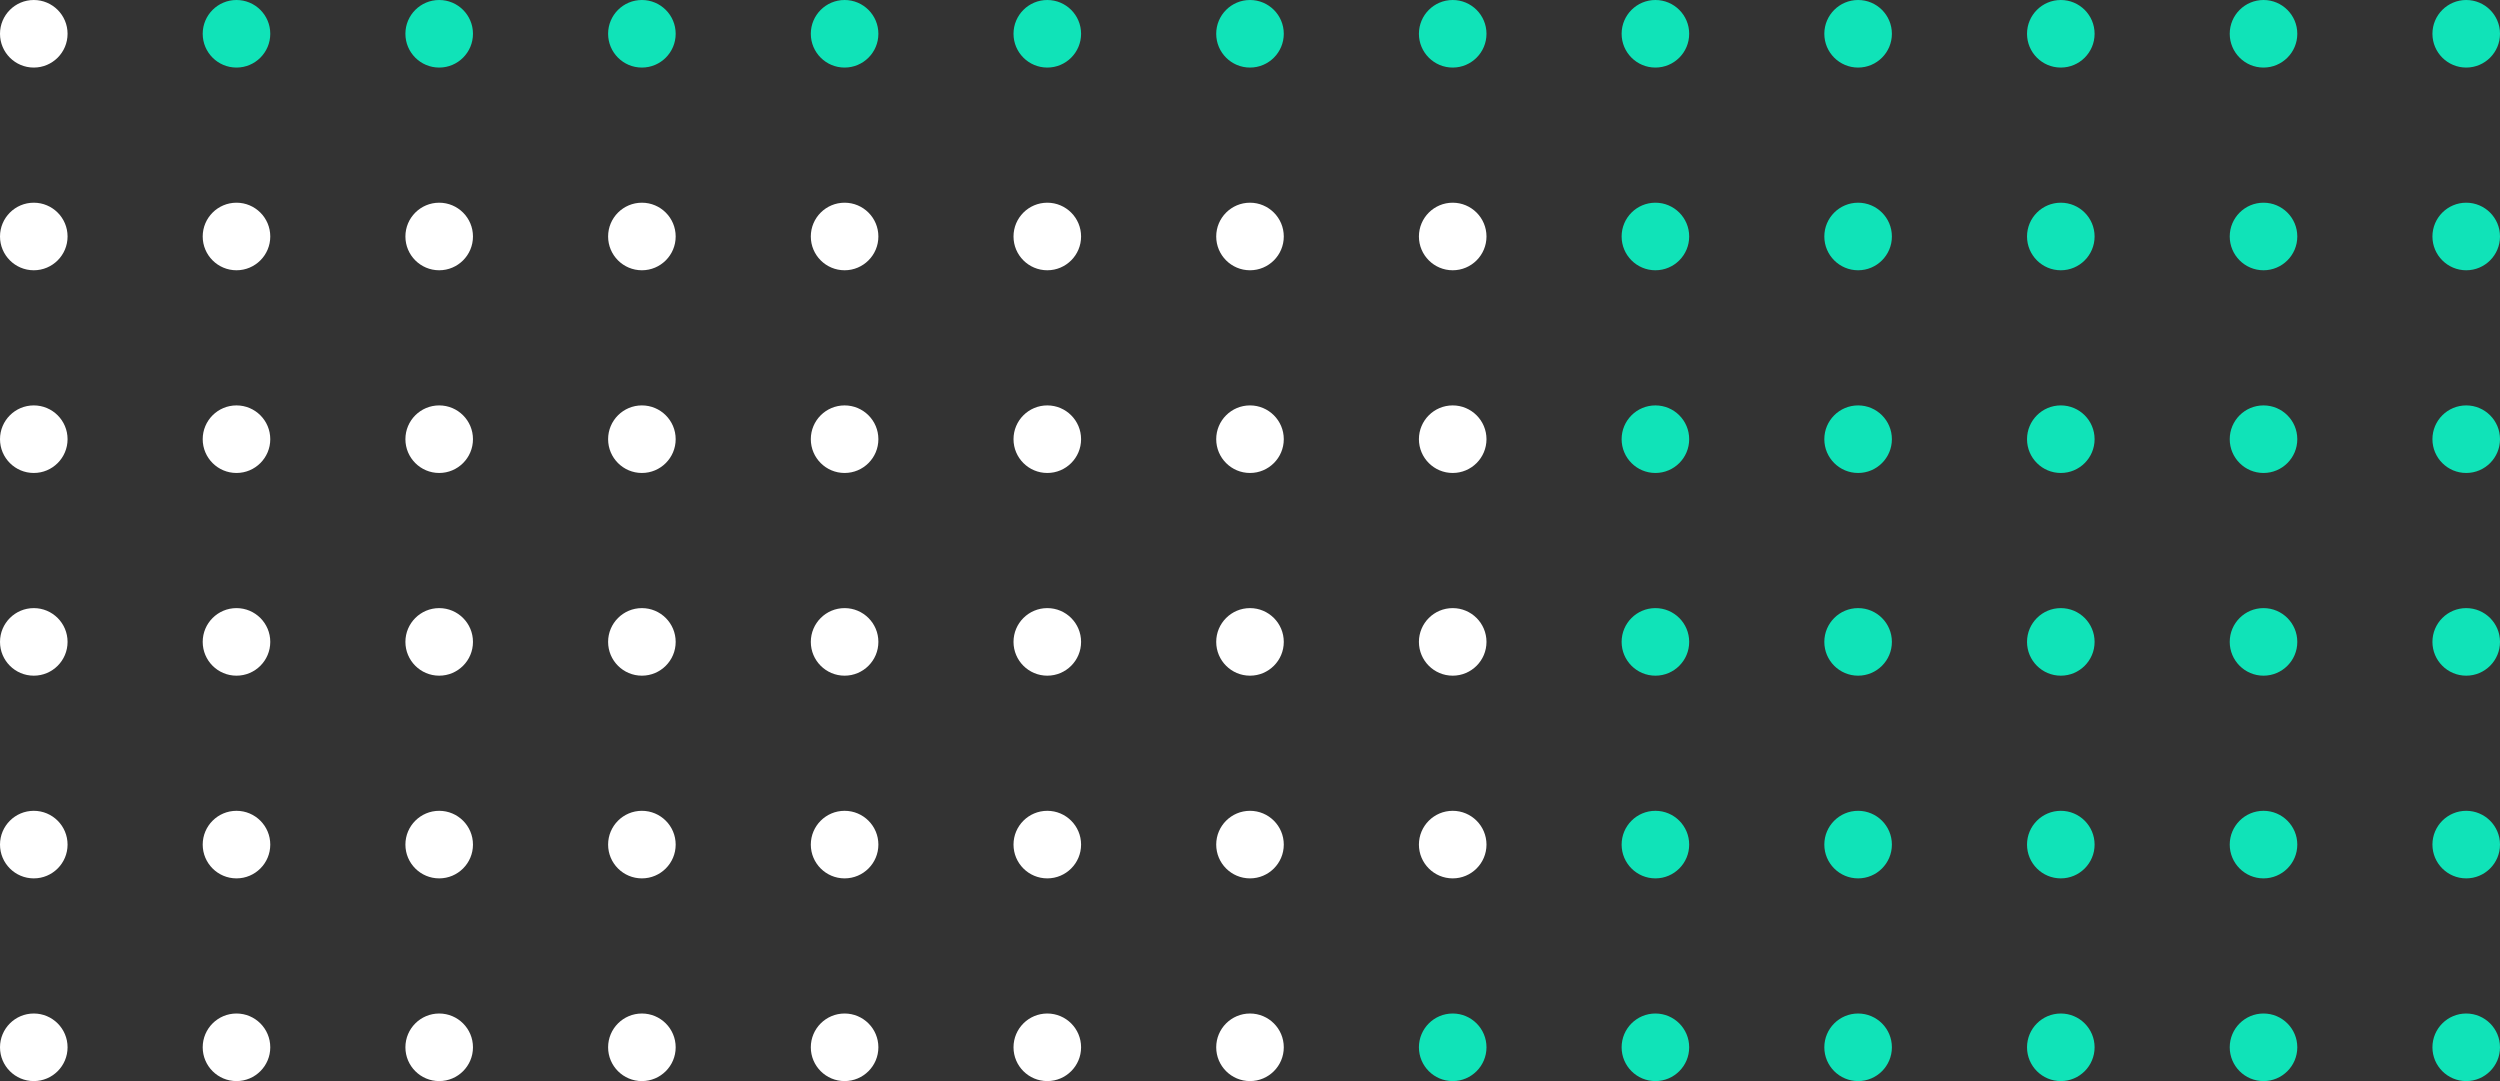 <svg height="160" viewBox="0 0 370 160" width="370" xmlns="http://www.w3.org/2000/svg"><rect x="0" y="0" width="370" height="160" fill="#333333" stroke="none"/><g fill="#10e3b8"><circle cx="365" cy="5" r="5"/><circle cx="335" cy="5" r="5"/><circle cx="305" cy="5" r="5"/><circle cx="275" cy="5" r="5"/><circle cx="245" cy="5" r="5"/><circle cx="215" cy="5" r="5"/><circle cx="185" cy="5" r="5"/><circle cx="155" cy="5" r="5"/><circle cx="125" cy="5" r="5"/><circle cx="95" cy="5" r="5"/><circle cx="65" cy="5" r="5"/><circle cx="35" cy="5" r="5"/></g><circle cx="5" cy="5" fill="#fff" r="5"/><circle cx="365" cy="35" fill="#10e3b8" r="5"/><circle cx="335" cy="35" fill="#10e3b8" r="5"/><circle cx="305" cy="35" fill="#10e3b8" r="5"/><circle cx="275" cy="35" fill="#10e3b8" r="5"/><circle cx="245" cy="35" fill="#10e3b8" r="5"/><circle cx="215" cy="35" fill="#fff" r="5"/><circle cx="185" cy="35" fill="#fff" r="5"/><circle cx="155" cy="35" fill="#fff" r="5"/><circle cx="125" cy="35" fill="#fff" r="5"/><circle cx="95" cy="35" fill="#fff" r="5"/><circle cx="65" cy="35" fill="#fff" r="5"/><circle cx="35" cy="35" fill="#fff" r="5"/><circle cx="5" cy="35" fill="#fff" r="5"/><circle cx="365" cy="65" fill="#10e3b8" r="5"/><circle cx="335" cy="65" fill="#10e3b8" r="5"/><circle cx="305" cy="65" fill="#10e3b8" r="5"/><circle cx="275" cy="65" fill="#10e3b8" r="5"/><circle cx="245" cy="65" fill="#10e3b8" r="5"/><circle cx="215" cy="65" fill="#fff" r="5"/><circle cx="185" cy="65" fill="#fff" r="5"/><circle cx="155" cy="65" fill="#fff" r="5"/><circle cx="125" cy="65" fill="#fff" r="5"/><circle cx="95" cy="65" fill="#fff" r="5"/><circle cx="65" cy="65" fill="#fff" r="5"/><circle cx="35" cy="65" fill="#fff" r="5"/><circle cx="5" cy="65" fill="#fff" r="5"/><circle cx="365" cy="95" fill="#10e3b8" r="5"/><circle cx="335" cy="95" fill="#10e3b8" r="5"/><circle cx="305" cy="95" fill="#10e3b8" r="5"/><circle cx="275" cy="95" fill="#10e3b8" r="5"/><circle cx="245" cy="95" fill="#10e3b8" r="5"/><circle cx="215" cy="95" fill="#fff" r="5"/><circle cx="185" cy="95" fill="#fff" r="5"/><circle cx="155" cy="95" fill="#fff" r="5"/><circle cx="125" cy="95" fill="#fff" r="5"/><circle cx="95" cy="95" fill="#fff" r="5"/><circle cx="65" cy="95" fill="#fff" r="5"/><circle cx="35" cy="95" fill="#fff" r="5"/><circle cx="5" cy="95" fill="#fff" r="5"/><circle cx="365" cy="125" fill="#10e3b8" r="5"/><circle cx="335" cy="125" fill="#10e3b8" r="5"/><circle cx="305" cy="125" fill="#10e3b8" r="5"/><circle cx="275" cy="125" fill="#10e3b8" r="5"/><circle cx="245" cy="125" fill="#10e3b8" r="5"/><circle cx="215" cy="125" fill="#fff" r="5"/><circle cx="185" cy="125" fill="#fff" r="5"/><circle cx="155" cy="125" fill="#fff" r="5"/><circle cx="125" cy="125" fill="#fff" r="5"/><circle cx="95" cy="125" fill="#fff" r="5"/><circle cx="65" cy="125" fill="#fff" r="5"/><circle cx="35" cy="125" fill="#fff" r="5"/><circle cx="5" cy="125" fill="#fff" r="5"/><circle cx="365" cy="155" fill="#10e3b8" r="5"/><circle cx="335" cy="155" fill="#10e3b8" r="5"/><circle cx="305" cy="155" fill="#10e3b8" r="5"/><circle cx="275" cy="155" fill="#10e3b8" r="5"/><circle cx="245" cy="155" fill="#10e3b8" r="5"/><circle cx="215" cy="155" fill="#10e3b8" r="5"/><circle cx="185" cy="155" fill="#fff" r="5"/><circle cx="155" cy="155" fill="#fff" r="5"/><circle cx="125" cy="155" fill="#fff" r="5"/><circle cx="95" cy="155" fill="#fff" r="5"/><circle cx="65" cy="155" fill="#fff" r="5"/><circle cx="35" cy="155" fill="#fff" r="5"/><circle cx="5" cy="155" fill="#fff" r="5"/></svg>